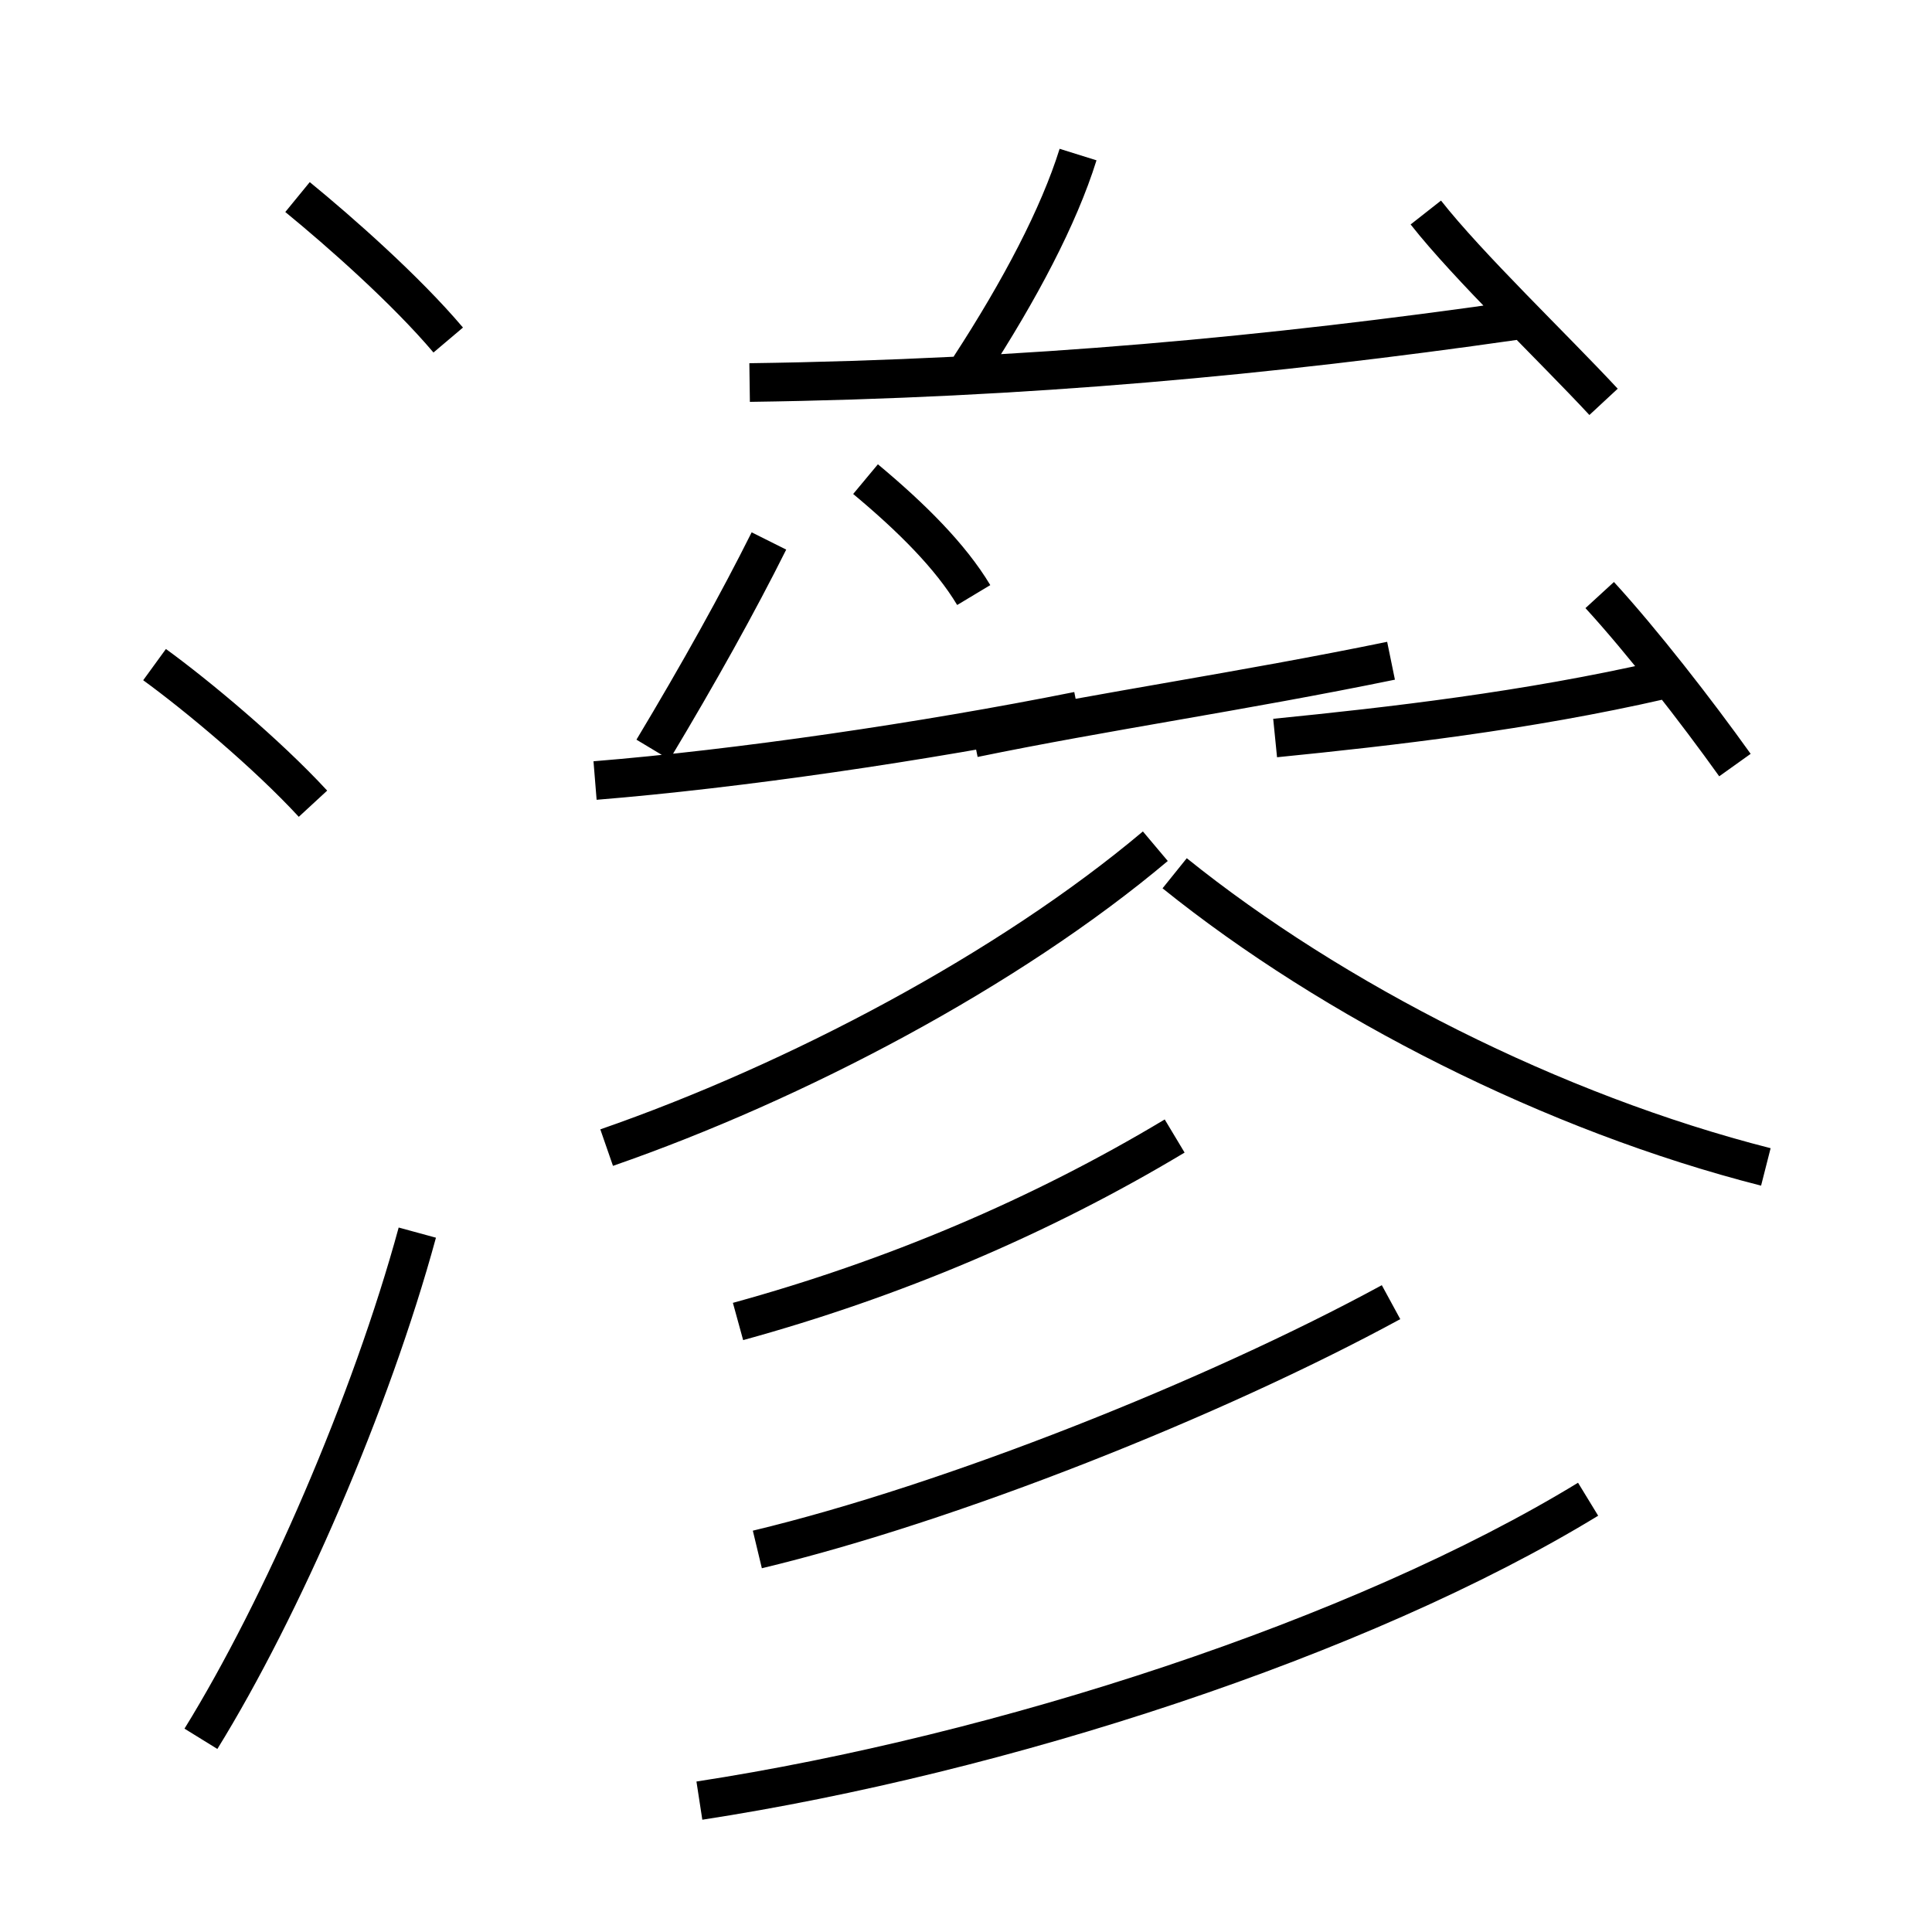 <?xml version='1.0' encoding='utf8'?>
<svg viewBox="0.0 -6.0 50.0 50.0" version="1.1" xmlns="http://www.w3.org/2000/svg">
<rect x="0.0" y="-6.0" width="50.0" height="50.0" fill="#808080" stroke="none"/>
<rect x="-1000" y="-1000" width="2000" height="2000" stroke="white" fill="white"/>
<g style="fill:white;stroke:#000000;  stroke-width:1">
<path d="M 18.1 2.6 C 25.9 1.4 35.2 -1.6 41.1 -5.2 M 5.2 1.0 C 7.3 -2.4 9.6 -7.7 10.8 -12.1 M 8.1 -23.2 C 6.9 -24.5 5.1 -26.0 4.0 -26.8 M 19.1 -9.8 C 23.1 -10.9 26.9 -12.5 30.4 -14.6 M 15.7 -14.3 C 20.6 -16.0 26.1 -18.9 29.9 -22.1 M 11.6 -35.2 C 10.5 -36.5 8.8 -38.0 7.7 -38.9 M 15.4 -23.8 C 19.1 -24.1 23.9 -24.8 27.9 -25.6 M 16.9 -24.6 C 18.1 -26.6 19.1 -28.4 19.9 -30.0 M 36.0 -10.3 C 31.4 -7.8 24.6 -5.1 19.6 -3.9 M 25.2 -28.6 C 24.6 -29.6 23.6 -30.6 22.4 -31.6 M 45.7 -13.8 C 40.2 -15.2 34.5 -18.1 30.4 -21.4 M 25.2 -24.9 C 28.6 -25.6 32.1 -26.1 36.0 -26.9 M 19.4 -34.1 C 26.6 -34.2 32.9 -34.8 39.2 -35.7 M 44.9 -24.2 C 43.9 -25.6 42.5 -27.4 41.4 -28.6 M 33.0 -24.9 C 36.0 -25.2 39.5 -25.6 43.0 -26.4 M 25.1 -34.5 C 26.4 -36.5 27.4 -38.4 27.9 -40.0 M 41.5 -33.6 C 40.2 -35.0 38.0 -37.1 36.9 -38.5" transform="translate(0.0 38.0)" />
</g>
</svg>